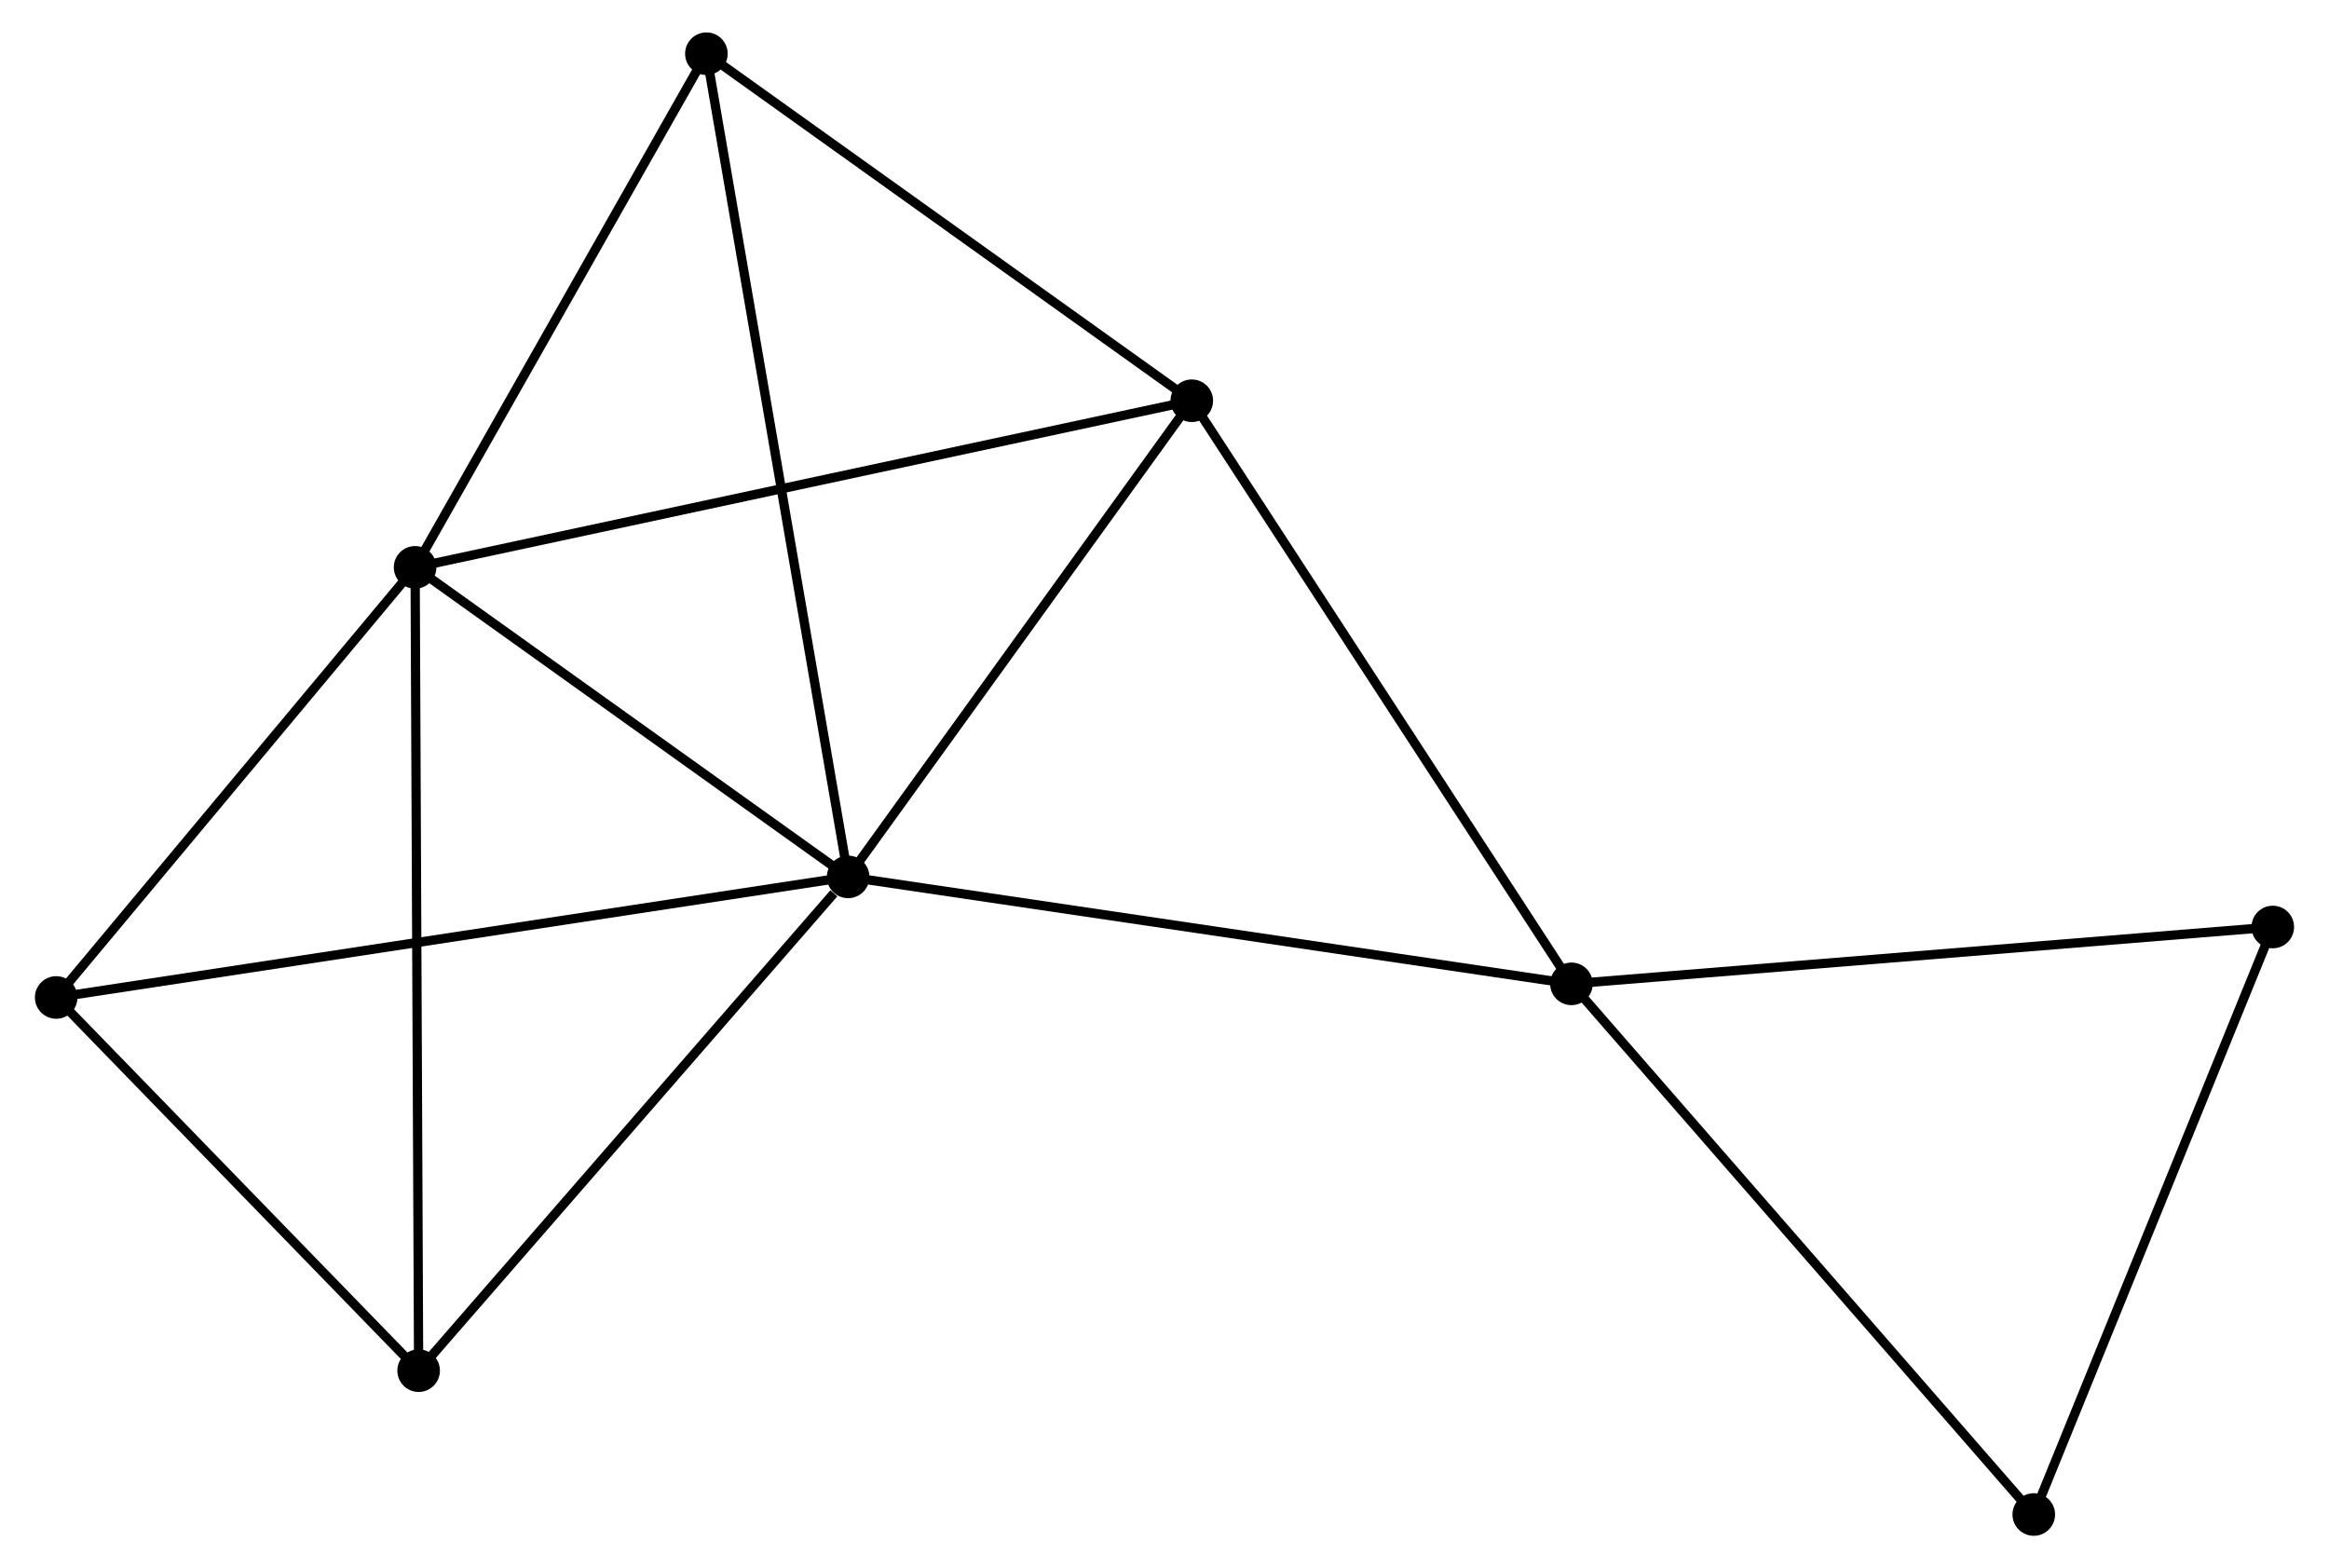 <?xml version="1.0" encoding="UTF-8" standalone="no"?>
<!DOCTYPE svg PUBLIC "-//W3C//DTD SVG 1.1//EN"
 "http://www.w3.org/Graphics/SVG/1.1/DTD/svg11.dtd">
<!-- Generated by graphviz version 2.36.0 (20140111.2315)
 -->
<!-- Title: %3 Pages: 1 -->
<svg width="251pt" height="169pt"
 viewBox="0.00 0.00 251.04 169.39" xmlns="http://www.w3.org/2000/svg" xmlns:xlink="http://www.w3.org/1999/xlink">
<g id="graph0" class="graph" transform="scale(1 1) rotate(0) translate(4 165.386)">
<title>%3</title>
<!-- 0 -->
<g id="node1" class="node"><title>0</title>
<ellipse fill="black" stroke="black" cx="87.346" cy="-70.671" rx="1.8" ry="1.8"/>
</g>
<!-- 1 -->
<g id="node2" class="node"><title>1</title>
<ellipse fill="black" stroke="black" cx="40.571" cy="-104.105" rx="1.8" ry="1.8"/>
</g>
<!-- 0&#45;&#45;1 -->
<g id="edge1" class="edge"><title>0&#45;&#45;1</title>
<path fill="none" stroke="black" d="M85.789,-71.783C78.688,-76.859 49.394,-97.798 42.181,-102.954"/>
</g>
<!-- 2 -->
<g id="node3" class="node"><title>2</title>
<ellipse fill="black" stroke="black" cx="165.478" cy="-59.118" rx="1.8" ry="1.8"/>
</g>
<!-- 0&#45;&#45;2 -->
<g id="edge2" class="edge"><title>0&#45;&#45;2</title>
<path fill="none" stroke="black" d="M89.277,-70.385C100.087,-68.787 152.981,-60.966 163.614,-59.394"/>
</g>
<!-- 3 -->
<g id="node4" class="node"><title>3</title>
<ellipse fill="black" stroke="black" cx="124.467" cy="-122.101" rx="1.8" ry="1.8"/>
</g>
<!-- 0&#45;&#45;3 -->
<g id="edge3" class="edge"><title>0&#45;&#45;3</title>
<path fill="none" stroke="black" d="M88.581,-72.382C94.216,-80.191 117.465,-112.4 123.189,-120.331"/>
</g>
<!-- 4 -->
<g id="node5" class="node"><title>4</title>
<ellipse fill="black" stroke="black" cx="40.952" cy="-17.337" rx="1.8" ry="1.8"/>
</g>
<!-- 0&#45;&#45;4 -->
<g id="edge4" class="edge"><title>0&#45;&#45;4</title>
<path fill="none" stroke="black" d="M85.802,-68.896C78.632,-60.654 48.658,-26.196 42.186,-18.757"/>
</g>
<!-- 5 -->
<g id="node6" class="node"><title>5</title>
<ellipse fill="black" stroke="black" cx="72.036" cy="-159.586" rx="1.8" ry="1.8"/>
</g>
<!-- 0&#45;&#45;5 -->
<g id="edge5" class="edge"><title>0&#45;&#45;5</title>
<path fill="none" stroke="black" d="M87.026,-72.528C85.033,-84.099 74.341,-146.197 72.354,-157.739"/>
</g>
<!-- 6 -->
<g id="node7" class="node"><title>6</title>
<ellipse fill="black" stroke="black" cx="1.8" cy="-57.647" rx="1.8" ry="1.8"/>
</g>
<!-- 0&#45;&#45;6 -->
<g id="edge6" class="edge"><title>0&#45;&#45;6</title>
<path fill="none" stroke="black" d="M85.559,-70.399C74.522,-68.718 15.708,-59.764 3.875,-57.962"/>
</g>
<!-- 1&#45;&#45;3 -->
<g id="edge7" class="edge"><title>1&#45;&#45;3</title>
<path fill="none" stroke="black" d="M42.645,-104.549C54.252,-107.039 111.048,-119.223 122.465,-121.672"/>
</g>
<!-- 1&#45;&#45;4 -->
<g id="edge8" class="edge"><title>1&#45;&#45;4</title>
<path fill="none" stroke="black" d="M40.579,-102.292C40.629,-91 40.894,-30.402 40.944,-19.139"/>
</g>
<!-- 1&#45;&#45;5 -->
<g id="edge9" class="edge"><title>1&#45;&#45;5</title>
<path fill="none" stroke="black" d="M41.618,-105.951C46.395,-114.374 66.101,-149.121 70.953,-157.676"/>
</g>
<!-- 1&#45;&#45;6 -->
<g id="edge10" class="edge"><title>1&#45;&#45;6</title>
<path fill="none" stroke="black" d="M39.281,-102.559C33.395,-95.505 9.113,-66.409 3.135,-59.246"/>
</g>
<!-- 2&#45;&#45;3 -->
<g id="edge11" class="edge"><title>2&#45;&#45;3</title>
<path fill="none" stroke="black" d="M164.464,-60.675C158.84,-69.313 131.507,-111.289 125.596,-120.367"/>
</g>
<!-- 7 -->
<g id="node8" class="node"><title>7</title>
<ellipse fill="black" stroke="black" cx="241.237" cy="-65.258" rx="1.8" ry="1.8"/>
</g>
<!-- 2&#45;&#45;7 -->
<g id="edge12" class="edge"><title>2&#45;&#45;7</title>
<path fill="none" stroke="black" d="M167.351,-59.27C177.832,-60.12 229.12,-64.276 239.43,-65.111"/>
</g>
<!-- 8 -->
<g id="node9" class="node"><title>8</title>
<ellipse fill="black" stroke="black" cx="215.419" cy="-1.8" rx="1.8" ry="1.8"/>
</g>
<!-- 2&#45;&#45;8 -->
<g id="edge13" class="edge"><title>2&#45;&#45;8</title>
<path fill="none" stroke="black" d="M166.712,-57.702C173.562,-49.84 206.846,-11.64 214.045,-3.378"/>
</g>
<!-- 3&#45;&#45;5 -->
<g id="edge14" class="edge"><title>3&#45;&#45;5</title>
<path fill="none" stroke="black" d="M122.722,-123.348C114.762,-129.04 81.925,-152.515 73.841,-158.295"/>
</g>
<!-- 4&#45;&#45;6 -->
<g id="edge15" class="edge"><title>4&#45;&#45;6</title>
<path fill="none" stroke="black" d="M39.649,-18.678C33.705,-24.798 9.185,-50.043 3.148,-56.259"/>
</g>
<!-- 7&#45;&#45;8 -->
<g id="edge16" class="edge"><title>7&#45;&#45;8</title>
<path fill="none" stroke="black" d="M240.492,-63.427C236.722,-54.16 219.779,-12.517 216.118,-3.518"/>
</g>
</g>
</svg>
